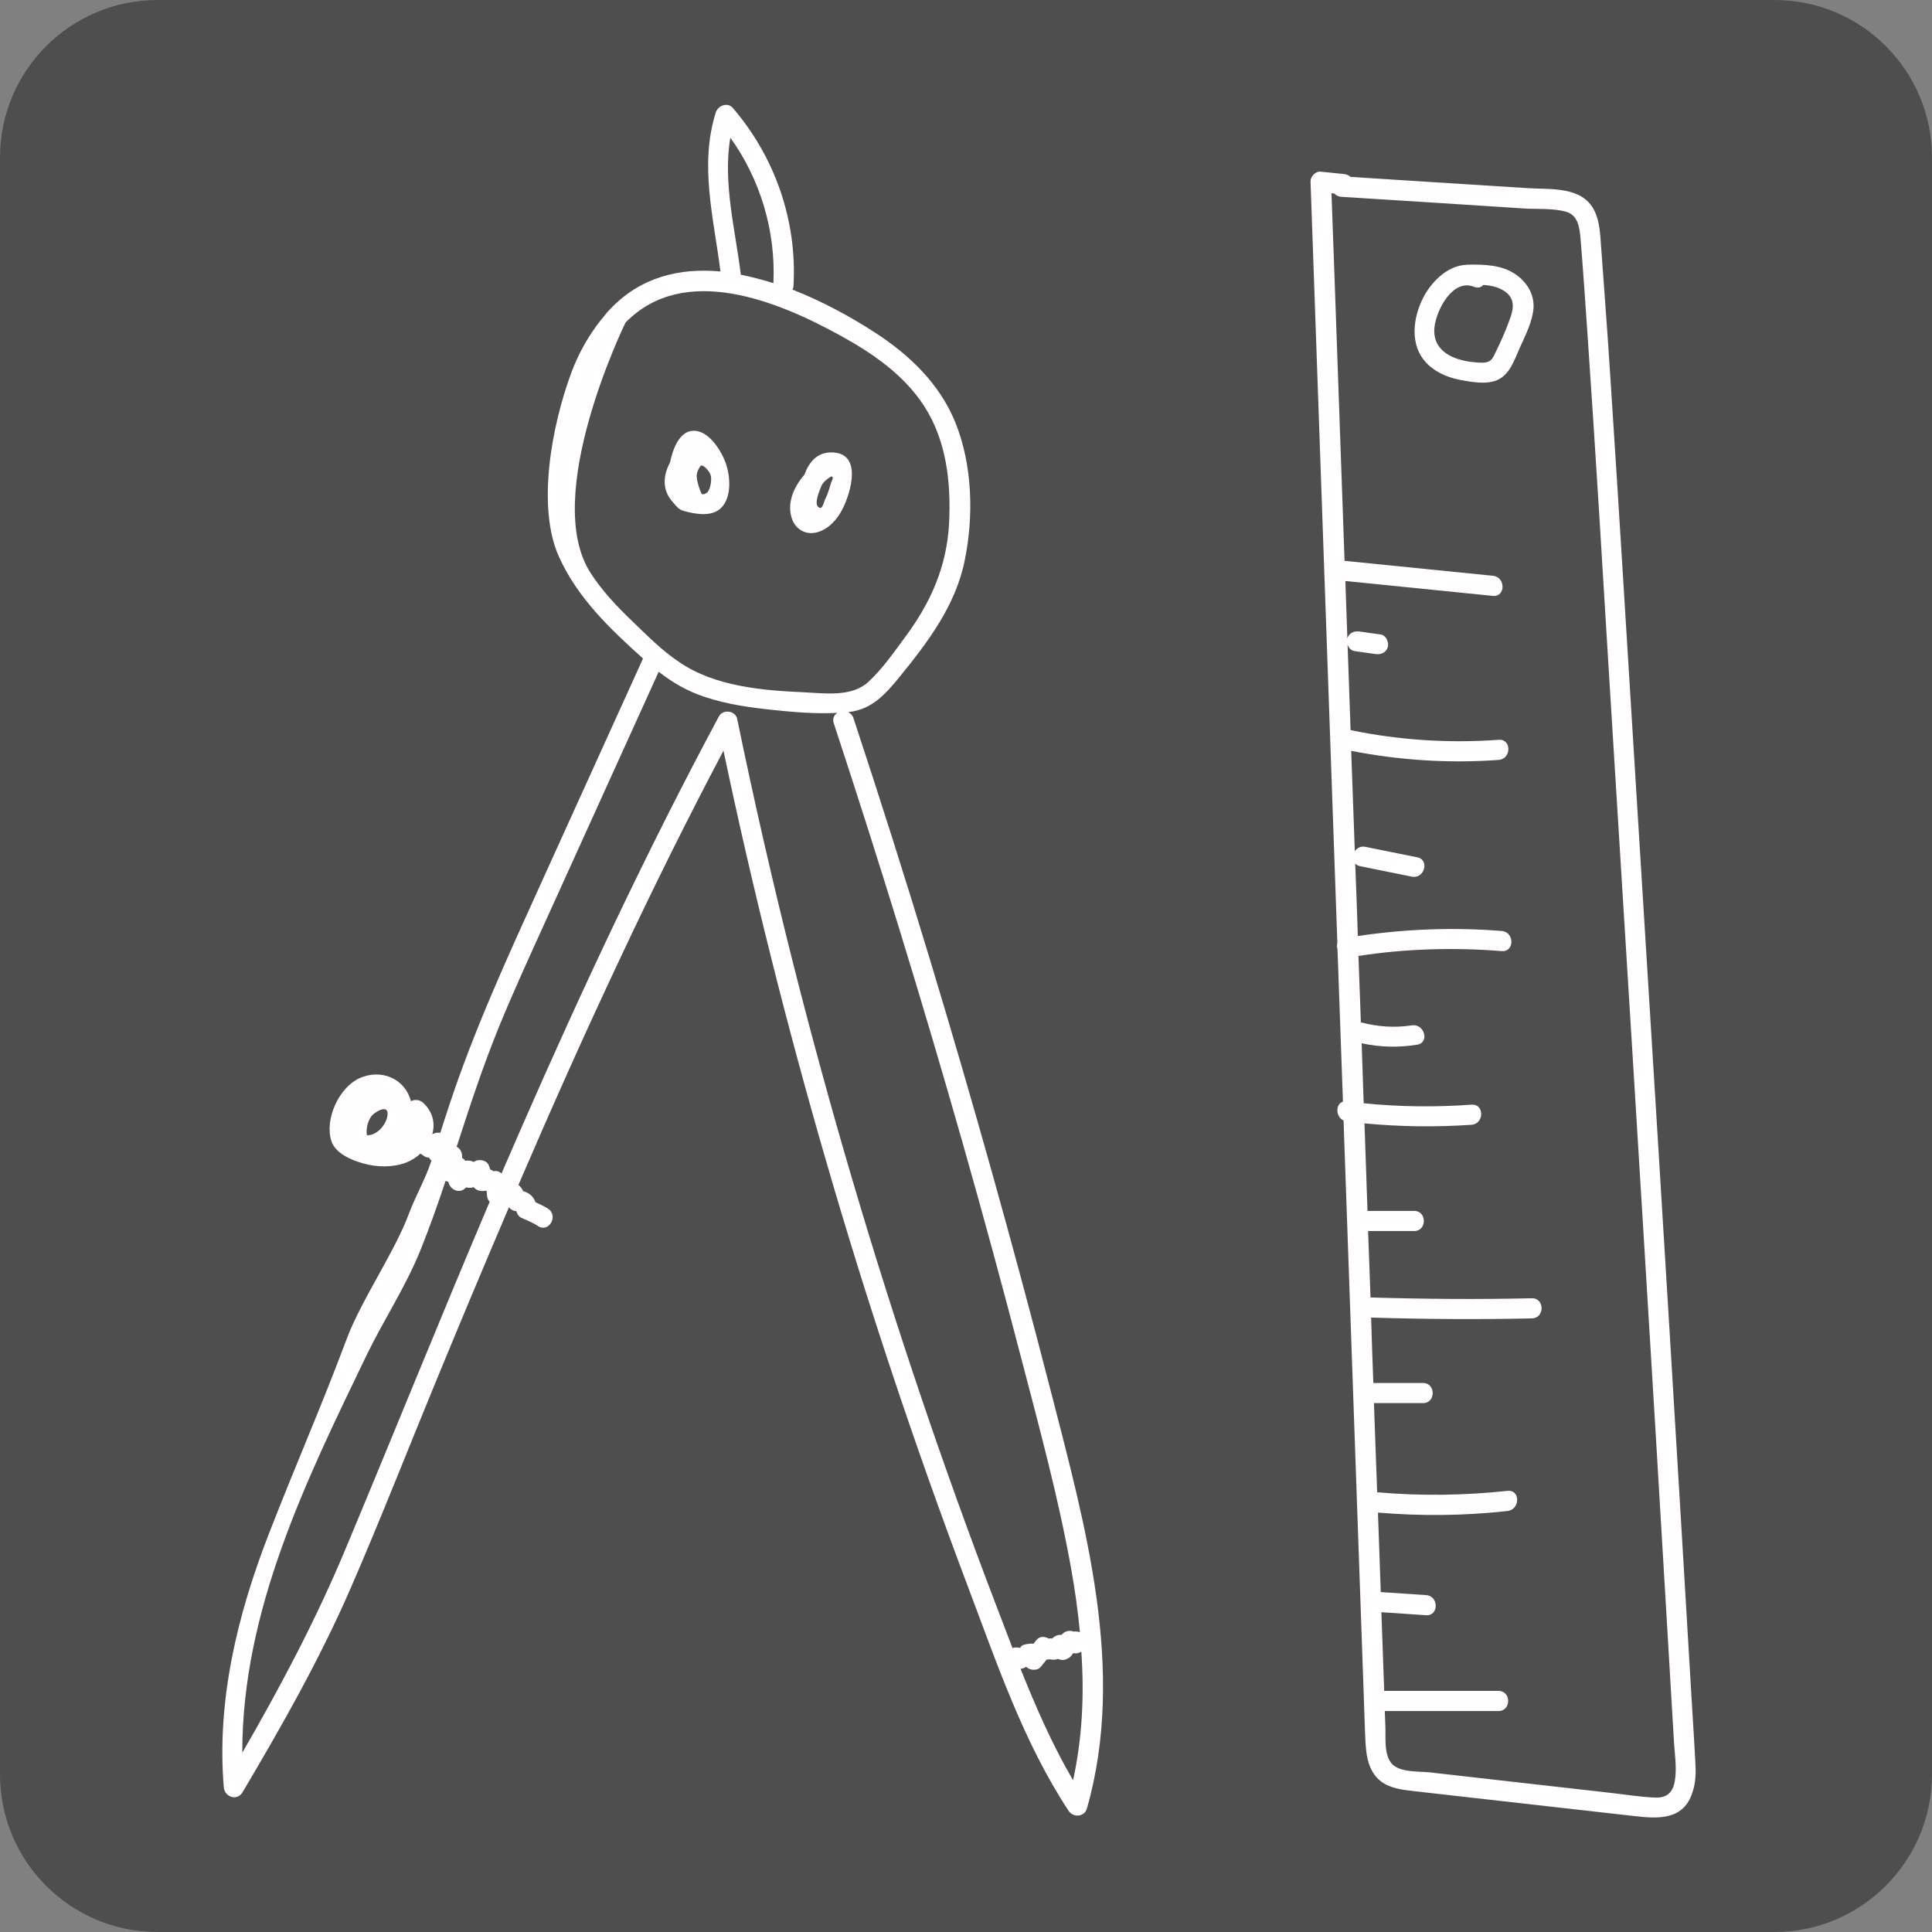 <?xml version="1.0" encoding="utf-8"?>
<!-- Generator: Adobe Illustrator 19.1.0, SVG Export Plug-In . SVG Version: 6.00 Build 0)  -->
<!DOCTYPE svg PUBLIC "-//W3C//DTD SVG 1.1//EN" "http://www.w3.org/Graphics/SVG/1.1/DTD/svg11.dtd">
<svg version="1.1" id="Layer_1" xmlns="http://www.w3.org/2000/svg" xmlns:xlink="http://www.w3.org/1999/xlink" x="0px" y="0px"
	 viewBox="0 0 960 960" style="enable-background:new 0 0 960 960;" xml:space="preserve">
<rect x="0" y="0" width="960" height="960" fill="#808080" stroke="none"/>
<style type="text/css">
	.st0{fill:#4E4E4E;}
	.st1{fill:#FFFDFD;}
</style>
<path class="st0" d="M881.7,960H78.3C35,960,0,924.9,0,881.7V78.3C0,35,35.1,0,78.3,0h803.4C925,0,960,35.1,960,78.3v803.3
	C960,924.9,924.9,960,881.7,960z"/>
<path class="st1" d="M522,690.7c-18.5-71.8-38.5-143.2-60-214.2c-12.1-40-24.8-79.9-37.9-119.6c-0.5-1.6-1.5-2.5-2.7-3
	c0.2,0,0.3,0,0.5-0.1c11.4-1.4,17.9-8.7,24.8-17.1c14.2-17.4,28.2-35.8,32.7-58.4c4.5-22,3.8-47.4-4.7-68.4
	c-7.8-19.2-22.8-33.6-40-44.7c-11.7-7.6-25.9-15.4-40.9-21.3c0.3-0.6,0.5-1.3,0.5-2c1.8-32.2-9.2-63.9-30.2-88.3
	c-2.6-3-7.3-1.1-8.4,2.2c-8.3,26.1-1,52.8,2.3,79.1c-20.2-1.9-39.8,2.7-55,18.9c-1.6,1.7-1.1,1.1-3.3,3.9
	c-0.1,0.1-9.5,10.6-15.7,27.2c-9.9,26.5-17.3,66.8-6.4,91.4c9.1,20.5,25.4,36.1,41.9,50.9c-0.1,0.1-0.2,0.3-0.2,0.5l-50.6,111.5
	c-16.4,36.2-33,72.2-45.5,110.1c-1.5,4.5-3,9.1-4.4,13.6c-1.2-0.2-2.4-0.1-3.6,0.5c-0.1,0.1-0.3,0.1-0.4,0.2
	c1.5-5.3,0.4-11-4.5-15.6c-1.6-1.5-4.2-1.9-6.1-0.8c-3-11.4-14.9-16.3-25.7-11.4c-10.1,4.7-17.2,20.2-13.9,31
	c1.9,6.3,10.1,9.7,15.9,11.3c6.7,1.9,14.3,2.1,21-0.3c2.7-1,5.3-2.6,7.4-4.6c0.6,0.4,1.2,0.8,1.9,1.3c0.7,0.5,1.5,0.7,2.4,0.7
	c0.3,0.6,0.7,1.1,1.2,1.5c-3.1,9.4-7.8,17.3-11.3,26.6c-6.8,18.4-23.7,43-30.7,61.7c-13.4,35.7-25.1,61.9-38.9,97.4
	c-15.5,39.9-25.9,82.6-22.3,125.7c0.4,4.8,6.6,7,9.3,2.5c19.5-32.9,38.3-66,53.6-101.1c15-34.5,28.7-69.6,43.1-104.5
	c11.7-28.4,23.6-56.8,35.7-85.1c0.9,1.1,2.2,1.9,3.7,1.9c0.3,1.4,1.3,2.8,2.4,3.3c2.8,1.3,5.8,2.4,8.3,4.1c5.4,3.6,10.4-5.1,5-8.6
	c-1.9-1.3-4.1-2.2-6.2-3.2c-0.9-2.8-3.3-4.8-6.1-5.5c0,0,0-0.1-0.1-0.1c-0.5-1.2-1.3-2.3-2.3-3c16.3-37.9,33.1-75.6,50.7-112.9
	c16.3-34.7,33.3-69,51.2-102.9c14.4,68.5,31.4,136.4,50.9,203.6c20.7,71.5,44.3,142.2,70.6,211.9c14.3,37.8,27.6,77.4,50,111.3
	c2.3,3.5,7.9,3.1,9.1-1.2C559.7,829.8,539.2,757.7,522,690.7z M182.3,564.1c-0.5-3.1,0.4-6.9,2.2-9.4c1.5-2.1,8.4-6.2,8.1-1.1
	C192.3,558.6,187.4,564.3,182.3,564.1z M362.9,68.4c15,20.9,22.6,46.5,21.4,72.3c-5.4-1.7-10.8-3.1-16.2-4.2
	C365.4,114.1,359.1,90.9,362.9,68.4z M314,308.5c-7.6-7.3-14.9-15-20.6-23.9c-24.5-38.1,16.7-122.8,17.4-124.3
	c29.3-30,76-10.5,106.7,6.4c15.9,8.7,31.6,19.5,41.6,34.9c11.2,17.2,13.5,38.2,12.5,58.3c-1.1,21.5-9.1,39.5-21.8,56.6
	c-5.6,7.6-11.5,16.1-18.5,22.5c-8.2,7.4-21.5,5.5-31.7,5c-20.6-0.9-44.4-2.9-61.9-14.9C329,323.4,321.5,315.7,314,308.5z
	 M171.3,770.6c-14.6,34.8-32.1,67.8-50.9,100.3c-0.1-70.7,31.7-135.2,61.8-197.6c8.1-16.8,19.2-33.6,26.6-51.8
	c4.6-11.4,8.7-23,12.6-34.7c0.4,0.2,0.9,0.3,1.4,0.4c0.6,3.8,5.4,6.3,8.5,3.1c0.1-0.1,0.2-0.2,0.3-0.3c1.2,0.3,2.6,0.3,3.8-0.1
	c1.3,1.7,3.8,2.3,5.9,1.7c0.2,0.1,0.3,0.2,0.5,0.3c0.1,0.7,0.1,1.4,0.2,2.2c0.1,1.2,0.6,2.3,1.3,3.1
	C218.8,654.8,195.5,712.8,171.3,770.6z M457.1,692.4c-23.7-70.2-44.7-141.4-62.9-213.3c-10.2-40.4-19.5-81.1-27.9-121.9
	c-0.9-4.2-7.2-4.9-9.1-1.2c-35.8,66.8-68,135.5-98.4,205c-3.2,7.4-6.4,14.7-9.6,22.1c-1.1-1-2.5-1.5-4-1.1c-0.5-0.4-1-0.7-1.6-0.9
	c-0.2-0.7-0.5-1.4-0.8-2.2c-1.1-2.6-5.3-3.2-7.4-1.5c-1.2-0.7-2.8-0.9-4.2-0.6c-0.4-0.6-1-1.1-1.6-1.5c0-0.4,0-0.7,0-1.1
	c-0.1-2.1-1.2-3.6-2.7-4.4c0.4-1.1,0.7-2.2,1.1-3.3c6-18.6,12.2-37.1,19.5-55.2c7.5-18.4,15.8-36.4,24-54.5
	c18.6-41,37.2-82,55.8-123c6.9,5.4,14.4,9.7,22.9,12.5c11,3.7,22.7,5.3,34.2,6.5c10.3,1.1,21.2,2,31.7,1.4c-1.6,1-2.6,2.9-1.8,5.2
	c22.9,69.5,44.4,139.4,64.4,209.8c10,35.2,19.6,70.5,28.8,105.9c9,34.5,18.4,69,24.7,104.1c1.9,10.5,3.4,21.2,4.4,31.8
	c-1-0.3-2.2-0.4-3.3-0.3c-2.1-0.9-4.5,0-5.9,1.7c-1.6-0.2-3.4,0.5-4.6,1.8c-0.3-0.1-0.6-0.1-1-0.1c-0.2,0-0.5,0.1-0.7,0.1
	c-1.9-1.1-4.4-1.3-6,0.6c-0.5,0.7-1.1,1.3-1.6,2c-0.4-0.1-0.8-0.1-1.1-0.1c-1.4,0.1-4.6,0.3-5.3,1.8c-0.1,0.1-0.1,0.2-0.1,0.4
	c-0.2-0.1-0.4-0.2-0.7-0.2c-1.2-0.2-2.3-0.1-3.2,0.2c-2.9-7.5-5.7-15-8.6-22.5C481.4,762.1,468.9,727.4,457.1,692.4z M533.2,884.6
	c-10.3-17.6-18.5-36.4-26.1-55.4c0.1,0,0.2,0,0.3,0c0.8-0.1,1.7-0.5,2.5-1c1.8,1.9,5.6,2.1,7.2,0.1c1-1.2,2-2.5,3-3.7
	c0.5,0,1.1,0,1.6-0.1c1.4,0.3,2.8,0.3,4.1-0.2c2.3,1.3,5.3,0.1,6.8-1.9c0.2-0.3,0.5-0.7,0.7-1c1.3,0.4,2.8,0.1,4-0.7
	C538.8,842.1,537.8,863.6,533.2,884.6z"/>
<path class="st1" d="M360.6,230.1c-2.3-6.4-8.8-16.9-16.8-16c-6.2,0.7-9.4,8.6-10.9,15.8c-0.4,0.7-0.7,1.3-1,2
	c-2.3,5.5-2.6,11.7,2,17.1c2,2.3,3.2,4.2,5.9,4.9c6.5,1.8,14.1,2.9,18.6-1.6C363.7,246.9,362.9,236.6,360.6,230.1z M351.5,244.6
	c-0.5,0.5-2.4,1.7-3,0.5c-0.2-0.4-2.1-4.7-2.3-8.3c-0.1-2.5,1.5-4.7,1.7-5c0.8-1.7,3.8,1.4,4.8,3.3
	C354.2,237.7,352.9,243.3,351.5,244.6z"/>
<path class="st1" d="M413.3,224.8c-7.3-0.1-11.3,4.8-13.6,11.1c-5.4,6.2-8.9,14.3-6.1,22.1c1.9,5.2,7,8,12.4,6.5
	c5.7-1.5,10.1-6.5,12.6-11.5C422.9,244.6,428.6,225,413.3,224.8z M410.1,247.9c-0.8,1.6-1.3,5.1-2.9,4.4c-3.1-1.2-0.3-7.7,1-11
	c0.9-1.7,2.1-2.7,3.5-3.7c0.5-0.3,1.2-1,1.7-0.8c1.1,0.4-0.4,2.7-0.6,3.5C412.1,242.9,411.3,245.5,410.1,247.9z"/>
<path class="st1" d="M842.4,875.6c-0.4-8-0.9-15.9-1.4-23.9c-1.9-31.9-3.8-63.8-5.7-95.7c-7.5-125.6-15.3-251.1-23.1-376.7
	c-3.9-62.3-7.6-124.5-11.7-186.8c-1-15.9-2.1-31.9-3.3-47.8c-0.5-7.3-1.1-14.6-1.6-21.9c-0.5-6.2-0.6-12.8-3.5-18.4
	c-6.1-11.9-21.6-10.2-32.9-10.9c-15.8-1-31.6-2-47.4-3c-13.6-0.9-27.1-1.7-40.7-2.6c-0.8-0.7-1.8-1.2-3.1-1.4
	c-3.9-0.4-7.8-0.8-11.8-1.2c-2.6-0.3-5.1,2.5-5,5c4.4,125.9,8.9,251.8,13.3,377.6c0,0.3,0,0.5,0,0.8c-0.3,1-0.2,2,0.1,3.1l2.7,75.6
	c-3.8,1.2-3.7,7.5,0.3,9.4l10.1,287.4c0.3,7.1,0.4,14.2,0.8,21.3c0.3,5.6,1,11.4,4.3,16.1c3.5,5.1,9.1,6.9,15,7.8
	c7.4,1,15,1.7,22.4,2.6c30.6,3.5,61.3,6.9,91.9,10.4c12.1,1.4,24.6,2,28.9-11.9C842.7,885.6,842.7,880.4,842.4,875.6z M832.3,884.4
	c-0.9,6.1-3.8,9.1-10.1,8.8c-7.2-0.3-14.4-1.5-21.6-2.3c-15-1.7-30-3.4-45-5.1s-30-3.4-45-5.1c-5.4-0.6-14.9,0.1-18.9-4.2
	c-4.1-4.4-3.1-12.9-3.3-18.4l-0.3-7.9h56.5c6.4,0,6.4-10,0-10h-56.8l-1.4-39.1c7.4,0.5,14.8,1,22.2,1.5c6.4,0.4,6.4-9.6,0-10
	c-7.5-0.5-15-1-22.5-1.5l-1.4-39.5c21.5,1.8,43,1.6,64.4-0.8c6.3-0.7,6.4-10.7,0-10c-21.5,2.3-43.2,2.6-64.8,0.7l-1.6-44.3h24.4
	c6.4,0,6.4-10,0-10h-24.7c-0.4-10.8-0.8-21.7-1.1-32.5c26.6,0.8,53.2,1,79.9,0.4c6.4-0.1,6.4-10.1,0-10c-26.7,0.6-53.5,0.4-80.2-0.4
	c-0.4-11-0.8-22-1.2-33h22.9c6.4,0,6.4-10,0-10h-23.2c-0.5-14.5-1-29-1.5-43.5c17.7,1.7,35.5,1.9,53.2,0.7c6.4-0.5,6.4-10.5,0-10
	c-17.9,1.3-35.8,1.1-53.6-0.7c-0.3-9.9-0.7-19.8-1-29.8c9.1,2,18.3,2.2,27.6,0.7c6.3-1,3.6-10.6-2.7-9.6c-8.5,1.3-17,0.7-25.3-1.5
	c-0.1-3.8-0.3-7.6-0.4-11.4c-0.3-7.2-0.5-14.4-0.8-21.6c23.5-3.6,47.4-4.3,71.2-2.4c6.4,0.5,6.4-9.5,0-10c-23.9-1.9-47.8-1-71.5,2.5
	c-0.4-12-0.8-24-1.3-36c0.6,0.6,1.4,1.1,2.4,1.3c8.6,1.7,17.1,3.5,25.7,5.2c6.3,1.3,9-8.4,2.7-9.6c-8.6-1.7-17.1-3.5-25.7-5.2
	c-2.4-0.5-4.3,0.6-5.3,2.2c-0.6-16.6-1.2-33.3-1.8-49.9c24.1,4.7,48.7,6.3,73.3,4.5c6.4-0.5,6.4-10.5,0-10
	c-24.7,1.8-49.4,0.2-73.6-4.8c-0.5-14.2-1-28.3-1.5-42.5c0.5,1.6,1.7,2.9,3.3,3.2c3.5,0.5,7,1,10.5,1.5c2.7,0.4,5.4-0.7,6.2-3.5
	c0.6-2.4-0.8-5.8-3.5-6.2c-3.5-0.5-7-1-10.5-1.5c-2.6-0.4-5.3,0.6-6.1,3.4c-0.3-9.5-0.7-19-1-28.5c24.4,2.5,48.9,4.9,73.3,7.4
	c6.4,0.6,6.4-9.4,0-10c-24.5-2.5-49-4.9-73.5-7.4c-0.1,0-0.1,0-0.2,0c-1.7-48.1-3.4-96.2-5.1-144.3c-0.5-12.8-0.9-25.6-1.4-38.4
	c0.5,0.1,1,0.1,1.5,0.2c0.8,0.9,1.9,1.5,3.4,1.6c30.3,1.9,60.5,3.8,90.8,5.8c6.6,0.4,14.5-0.2,20.8,1.6c6.3,1.8,6.8,8.3,7.3,13.9
	c1.2,14.6,2.2,29.2,3.2,43.8c4.2,60.6,7.8,121.2,11.5,181.8c7.5,120.9,15,241.8,22.3,362.7c1.8,30.2,3.6,60.5,5.4,90.7
	c0.9,15.3,1.8,30.6,2.7,45.8c0.4,7.3,0.9,14.6,1.3,21.9C832.2,871.8,833.2,878.2,832.3,884.4z"/>
<path class="st1" d="M752.9,136.2c-6.8-4.6-15.3-4.8-23.2-4.7c-0.4,0-0.8,0-1.1,0.1c-9.7,0.3-18.2,9.2-22.1,17.7
	c-5.1,11.1-5.8,24.8,4.5,33.1c4.3,3.5,9.7,5.5,15.2,6.5c5.6,1,12.8,2.3,18.1-0.2c6-2.8,8.3-10.1,10.8-15.7c2.8-6.3,6.4-13.1,6.9-20
	C762.4,146.1,758.6,140,752.9,136.2z M750.4,158.1c-2.1,6-4.8,12-7.6,17.7c-1.4,2.9-2.2,4.1-5.6,4.4c-2.3,0.1-4.8-0.2-7.1-0.5
	c-9.5-1.4-18.6-6.2-17.3-17.3c1-8.4,9-24.1,19.6-19.9c2,0.8,3.6,0.3,4.6-0.9c3.6,0.2,7.2,0.9,10.3,2.9
	C752.6,147.9,752.4,152.6,750.4,158.1z"/>
</svg>
